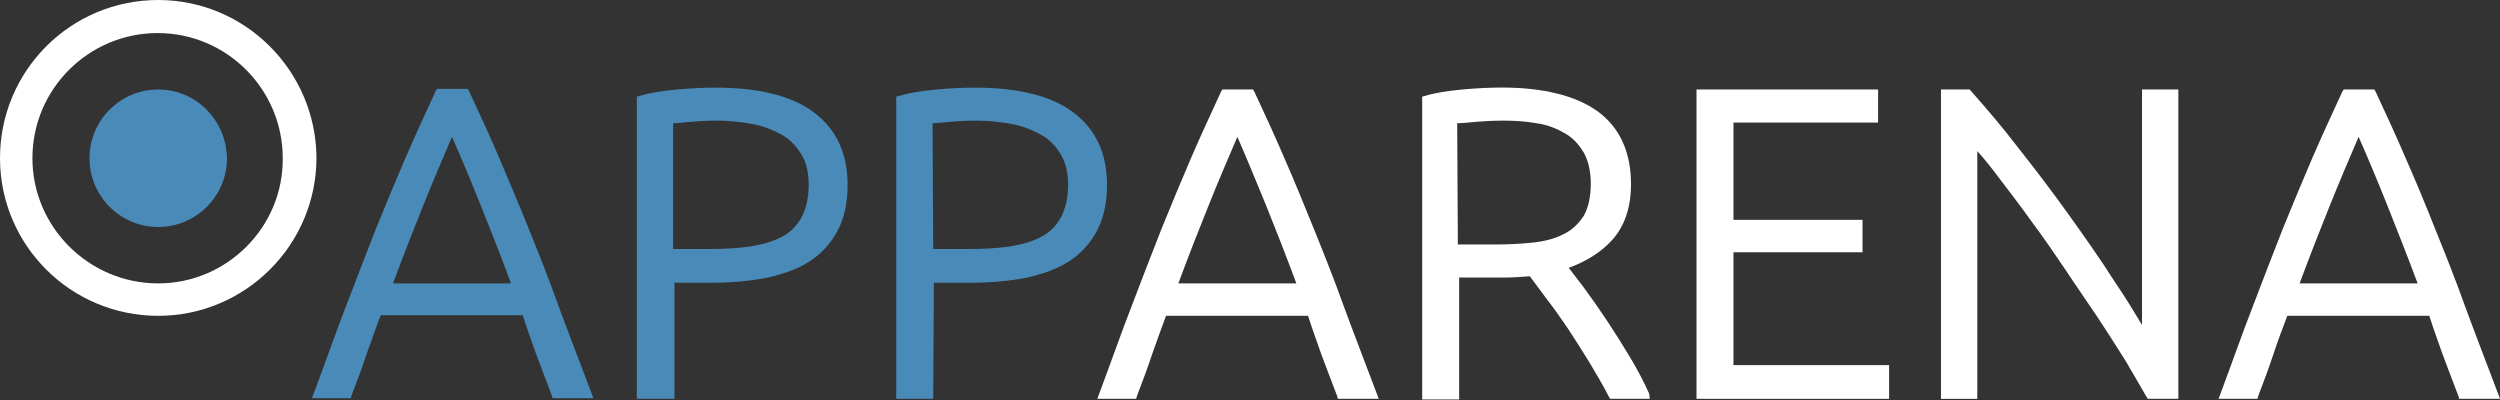 <?xml version="1.0" encoding="utf-8"?>
<!-- Generator: Adobe Illustrator 19.0.0, SVG Export Plug-In . SVG Version: 6.00 Build 0)  -->
<svg version="1.1" id="Ebene_1" xmlns="http://www.w3.org/2000/svg" xmlns:xlink="http://www.w3.org/1999/xlink" x="0px" y="0px"
	 viewBox="-239 201.6 385.5 61.7" style="enable-background:new -239 201.6 385.5 61.7;" xml:space="preserve">
<rect x="-239" y="201.6" width="385.5" height="61.7" fill="#333333" stroke="none"/>
<style type="text/css">
	.st0{fill:#498AB8;}
	.st1{fill:#FFFFFF;}
</style>
<g id="aufblau">
	<g>
		<path class="st0" d="M-147.5,263h-6.3l-0.1-0.4c-0.9-2.3-1.7-4.5-2.5-6.6c-0.7-2-1.4-3.9-2-5.8h-21.9c-0.7,1.9-1.4,3.8-2.1,5.8
			c-0.7,2.1-1.5,4.3-2.4,6.6l-0.1,0.4h-6l0.3-0.8c1.8-4.8,3.4-9.4,5-13.5c1.6-4.2,3.1-8.1,4.6-11.9c1.5-3.7,3-7.3,4.5-10.8
			s3.1-6.9,4.7-10.4l0.2-0.3h4.7l0.2,0.3c1.6,3.4,3.2,6.9,4.7,10.4c1.4,3.4,3,7,4.5,10.8c1.5,3.7,3.1,7.7,4.6,11.9
			c1.5,4.1,3.3,8.7,5.1,13.5L-147.5,263z M-178.4,245.3h18.2c-1.6-4.3-3.2-8.4-4.7-12.1c-1.4-3.5-2.9-7.1-4.4-10.5
			c-1.5,3.5-3,7-4.4,10.5C-175.2,236.9-176.8,241-178.4,245.3z"/>
	</g>
	<g>
		<path class="st0" d="M-135.1,263.1h-5.7v-46.6l0.4-0.1c1.6-0.5,3.6-0.8,5.8-1c9.8-0.9,16.9,0.3,21.2,3.6c3.4,2.6,5.1,6.3,5.1,11.1
			c0,2.7-0.5,5.1-1.5,7s-2.4,3.5-4.2,4.7s-4,2-6.6,2.6c-2.5,0.5-5.5,0.8-8.7,0.8h-5.7v17.9H-135.1z M-135.1,240h5.2
			c2.4,0,4.6-0.1,6.6-0.4c1.9-0.3,3.6-0.8,4.9-1.5s2.3-1.7,3-3s1.1-3,1.1-5c0-1.9-0.4-3.6-1.2-4.8c-0.8-1.3-1.8-2.3-3.1-3
			c-1.3-0.7-2.8-1.3-4.5-1.6s-3.5-0.5-5.3-0.5c-1.7,0-3.1,0.1-4.3,0.2c-1,0.1-1.8,0.2-2.5,0.2V240L-135.1,240L-135.1,240z"/>
	</g>
	<g>
		<path class="st0" d="M-95.1,263.1h-5.7v-46.6l0.4-0.1c1.6-0.5,3.6-0.8,5.8-1c9.8-0.9,16.9,0.3,21.2,3.6c3.4,2.6,5.1,6.3,5.1,11.1
			c0,2.7-0.5,5.1-1.5,7s-2.4,3.5-4.2,4.7c-1.8,1.2-4,2-6.6,2.6c-2.5,0.5-5.5,0.8-8.7,0.8H-95L-95.1,263.1L-95.1,263.1z M-95.1,240
			h5.2c2.4,0,4.6-0.1,6.6-0.4c1.9-0.3,3.6-0.8,4.9-1.5c1.3-0.7,2.3-1.7,3-3c0.7-1.3,1.1-3,1.1-5c0-1.9-0.4-3.6-1.2-4.8
			c-0.8-1.3-1.8-2.3-3.1-3c-1.3-0.7-2.8-1.3-4.5-1.6s-3.5-0.5-5.3-0.5c-1.7,0-3.1,0.1-4.3,0.2c-1,0.1-1.8,0.2-2.5,0.2L-95.1,240
			L-95.1,240L-95.1,240z"/>
	</g>
	<g>
		<path class="st1" d="M-26.4,263.1h-6.3l-0.1-0.4c-0.9-2.3-1.7-4.5-2.5-6.6c-0.7-2-1.4-3.9-2-5.8h-21.9c-0.7,1.9-1.4,3.8-2.1,5.8
			c-0.7,2.1-1.5,4.3-2.4,6.6l-0.1,0.4h-6l0.3-0.8c1.8-4.8,3.4-9.4,5-13.5c1.6-4.2,3.1-8.1,4.6-11.9c1.5-3.7,3-7.3,4.5-10.8
			s3.1-6.9,4.7-10.4l0.2-0.3h4.7l0.2,0.3c1.6,3.4,3.2,6.9,4.7,10.4c1.5,3.4,3,7.1,4.5,10.8c1.5,3.7,3.1,7.7,4.6,11.9
			c1.5,4.1,3.3,8.7,5.1,13.5L-26.4,263.1z M-57.3,245.3h18.2c-1.6-4.3-3.2-8.4-4.7-12.1c-1.5-3.6-2.9-7.1-4.4-10.5
			c-1.5,3.5-3,7-4.4,10.5C-54.1,236.9-55.7,241-57.3,245.3z"/>
	</g>
	<g>
		<path class="st1" d="M15.4,263.1H9.3l-0.2-0.3c-0.9-1.8-2-3.6-3-5.3c-1.1-1.8-2.2-3.5-3.3-5.2c-1.1-1.6-2.2-3.2-3.3-4.6l-2.6-3.5
			c-1.3,0.1-2.7,0.2-4,0.2H-14v18.8h-5.7v-46.7l0.4-0.1c1.6-0.5,3.6-0.8,5.8-1s4.2-0.3,6.1-0.3c6.5,0,11.5,1.3,14.8,3.7
			c3.4,2.5,5.1,6.3,5.1,11.2c0,3.6-1,6.5-2.9,8.6c-1.7,1.9-4,3.3-6.7,4.3c0.6,0.8,1.4,1.8,2.3,3c1.1,1.5,2.3,3.2,3.5,5
			s2.4,3.7,3.6,5.7s2.2,3.9,3,5.7L15.4,263.1z M-14.2,239.3h5.7c2.1,0,4.1-0.1,5.9-0.3c1.8-0.2,3.4-0.6,4.7-1.3
			c1.3-0.6,2.3-1.6,3.1-2.8c0.7-1.2,1.1-2.9,1.1-5c0-1.9-0.4-3.6-1.1-4.8c-0.8-1.3-1.7-2.3-3-3c-1.2-0.7-2.7-1.3-4.3-1.5
			c-1.6-0.3-3.4-0.4-5.1-0.4s-3.2,0.1-4.4,0.2c-1,0.1-1.9,0.2-2.7,0.2L-14.2,239.3L-14.2,239.3z"/>
	</g>
	<g>
		<path class="st1" d="M52.3,263.1H22.6v-47.7h28v5.1H28.3v15h19.9v5H28.3v17.4h24V263.1z"/>
	</g>
	<g>
		<path class="st1" d="M96.9,263.1h-4.7l-0.2-0.3c-0.9-1.6-2-3.4-3.2-5.5c-1.3-2.1-2.8-4.4-4.3-6.7c-1.6-2.4-3.3-4.8-5-7.4
			c-1.7-2.5-3.4-5-5.2-7.4c-1.7-2.4-3.4-4.6-5-6.7c-1.2-1.6-2.3-3-3.4-4.2v38.2h-5.6v-47.7h4.4l0.2,0.2c2.3,2.6,4.8,5.5,7.4,8.9
			c2.6,3.3,5.2,6.7,7.7,10.2s4.9,6.9,7,10.2c1.7,2.5,3.1,4.8,4.3,6.8v-36.3h5.6L96.9,263.1L96.9,263.1z"/>
	</g>
	<g>
		<path class="st1" d="M146.5,263.1h-6.3l-0.1-0.4c-0.9-2.3-1.7-4.5-2.5-6.6c-0.7-2-1.4-3.9-2-5.8h-21.9c-0.7,1.9-1.5,3.9-2.1,5.8
			c-0.7,2.1-1.5,4.3-2.4,6.6l-0.1,0.4h-6l0.3-0.8c1.8-4.8,3.4-9.4,5-13.5c1.6-4.2,3.1-8.1,4.6-11.9c1.5-3.7,3-7.3,4.5-10.8
			s3.1-6.9,4.7-10.4l0.2-0.3h4.7l0.2,0.3c1.6,3.4,3.2,6.9,4.7,10.4c1.5,3.4,3,7,4.5,10.8c1.5,3.7,3.1,7.7,4.6,11.9
			c1.5,4.1,3.3,8.7,5.1,13.5L146.5,263.1z M115.6,245.3h18.2c-1.6-4.3-3.2-8.3-4.7-12.1c-1.4-3.5-2.9-7.1-4.4-10.5
			c-1.5,3.5-3,7-4.4,10.5C118.8,236.9,117.2,241,115.6,245.3z"/>
	</g>
	<g>
		<path class="st0" d="M-214.6,215.4c-5.8,0-10.6,4.7-10.6,10.6c0,5.8,4.7,10.6,10.6,10.6c5.8,0,10.6-4.7,10.6-10.6
			C-204.1,220.1-208.8,215.4-214.6,215.4z"/>
		<path class="st1" d="M-214.6,201.6c-13.5,0-24.4,10.9-24.4,24.4c0,13.4,10.9,24.3,24.4,24.3c13.4,0,24.4-10.9,24.4-24.4
			C-190.3,212.5-201.2,201.6-214.6,201.6z M-214.6,245.3c-10.7,0-19.4-8.7-19.4-19.3c0-10.7,8.7-19.3,19.3-19.3
			c10.7,0,19.3,8.7,19.3,19.3C-195.3,236.6-204,245.3-214.6,245.3z"/>
	</g>
</g>
</svg>
